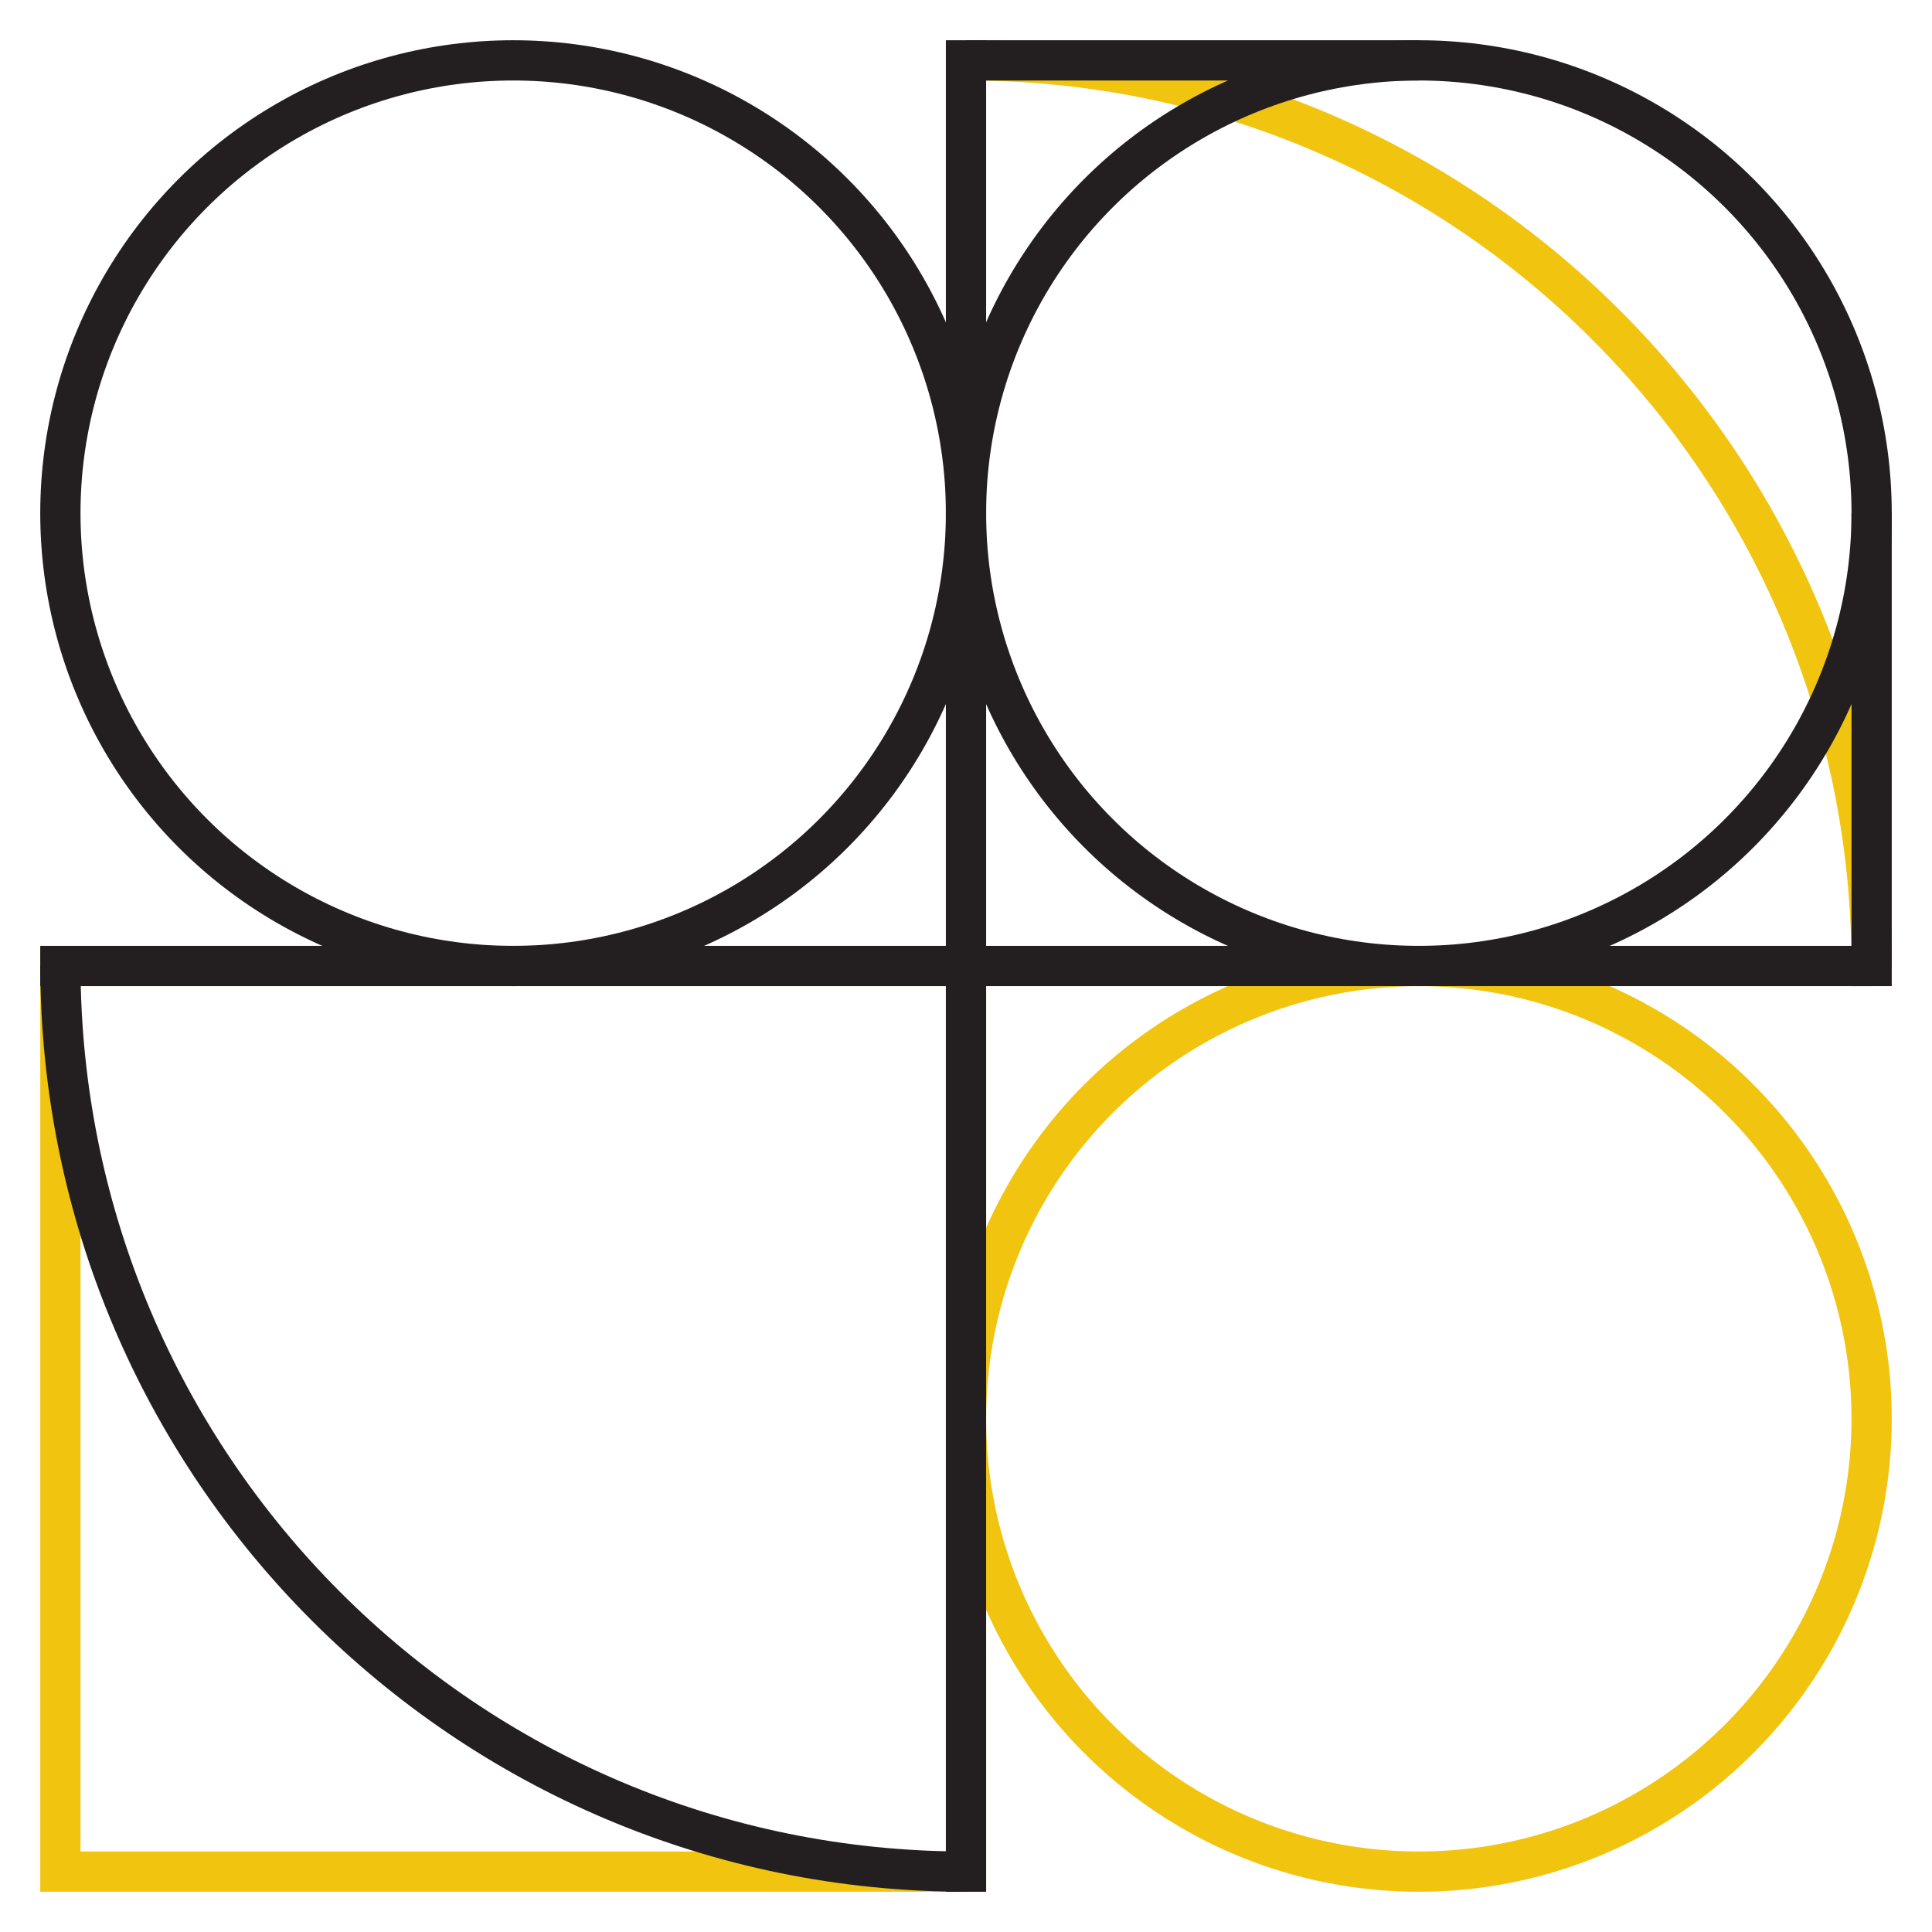 <?xml version="1.0" encoding="utf-8"?>
<!-- Generator: Adobe Illustrator 17.1.0, SVG Export Plug-In . SVG Version: 6.00 Build 0)  -->
<!DOCTYPE svg PUBLIC "-//W3C//DTD SVG 1.1//EN" "http://www.w3.org/Graphics/SVG/1.1/DTD/svg11.dtd">
<svg version="1.1" id="Layer_1" xmlns="http://www.w3.org/2000/svg" xmlns:xlink="http://www.w3.org/1999/xlink" x="0px" y="0px"
	 viewBox="0 0 192 192" enable-background="new 0 0 192 192" xml:space="preserve">
<circle fill="none" stroke="#F1C40F" stroke-width="4" stroke-miterlimit="10" cx="141" cy="141" r="45"/>
<rect x="6" y="96" fill="none" stroke="#F1C40F" stroke-width="4" stroke-miterlimit="10" width="90" height="90"/>
<path fill="none" stroke="#231F20" stroke-width="4" stroke-miterlimit="10" d="M32.4,159.6"/>
<path fill="none" stroke="#231F20" stroke-width="4" stroke-miterlimit="10" d="M96,96"/>
<path fill="none" stroke="#F1C40F" stroke-width="4" stroke-miterlimit="10" d="M96,6c49.7-0.1,90,40.3,90,90"/>
<circle fill="none" stroke="#231F20" stroke-width="4" stroke-miterlimit="10" cx="141" cy="51" r="45"/>
<line fill="none" stroke="#231F20" stroke-width="4" stroke-miterlimit="10" x1="186" y1="96" x2="4" y2="96"/>
<path fill="none" stroke="#231F20" stroke-width="4" stroke-miterlimit="10" d="M96,186c-49.7,0-89.9-40.3-90-90"/>
<path fill="none" stroke="#000000" stroke-width="4" stroke-miterlimit="10" d="M6,186"/>
<line fill="none" stroke="#231F20" stroke-width="4" stroke-miterlimit="10" x1="186" y1="51" x2="186" y2="98"/>
<path fill="none" stroke="#000000" stroke-width="4" stroke-miterlimit="10" d="M186,51"/>
<path fill="none" stroke="#000000" stroke-width="4" stroke-miterlimit="10" d="M186,6"/>
<path fill="none" stroke="#000000" stroke-width="4" stroke-miterlimit="10" d="M186,6"/>
<path fill="none" stroke="#000000" stroke-width="4" stroke-miterlimit="10" d="M141,6"/>
<line fill="none" stroke="#231F20" stroke-width="4" stroke-miterlimit="10" x1="96" y1="6" x2="141" y2="6"/>
<line fill="none" stroke="#231F20" stroke-width="4" stroke-miterlimit="10" x1="96" y1="4" x2="96" y2="188"/>
<circle fill="none" stroke="#231F20" stroke-width="4" stroke-miterlimit="10" cx="51" cy="51" r="45"/>
</svg>
